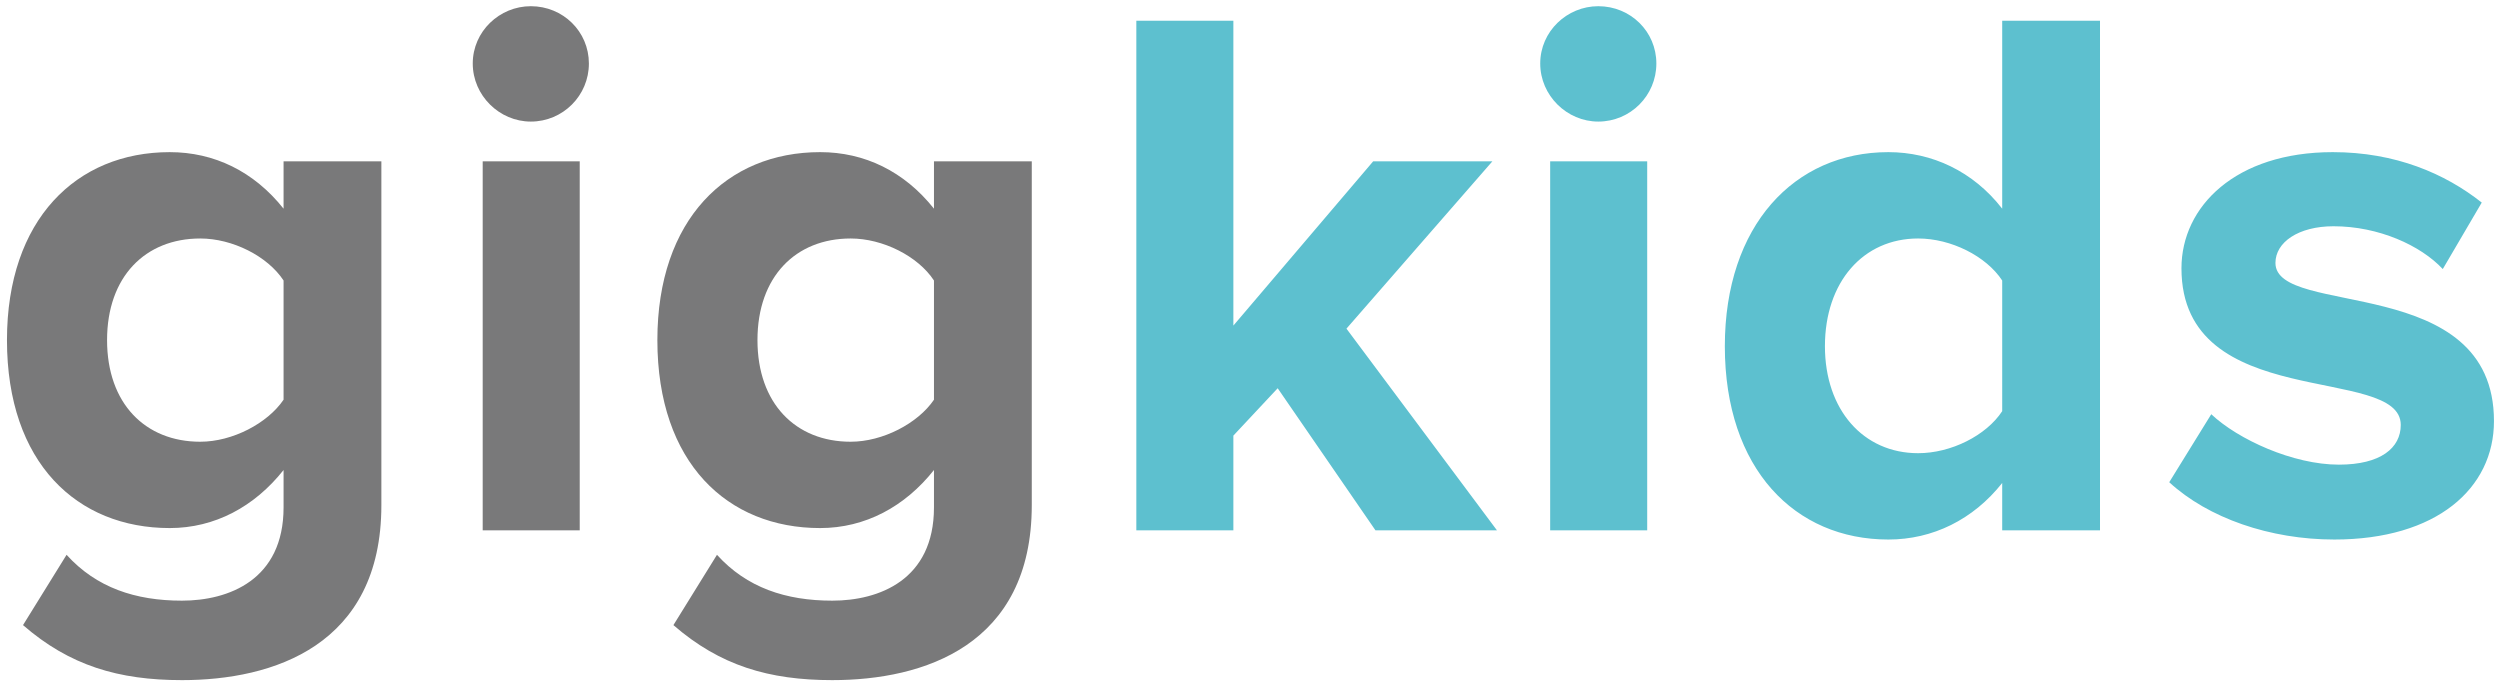 <svg width="55" height="15.03" viewBox="0 0 278 76" xmlns="http://www.w3.org/2000/svg">
  <g fill="none" fill-rule="evenodd">
    <path d="M20.185 75.66c-7.055 0-12.495-1.615-17.68-6.12l4.845-7.82c3.315 3.655 7.65 5.1 12.835 5.1 5.185 0 11.305-2.295 11.305-10.37v-4.165c-3.23 4.08-7.65 6.46-12.665 6.46C8.54 58.745.72 51.52.72 37.835c0-13.43 7.735-20.91 18.105-20.91 4.93 0 9.35 2.125 12.665 6.29v-5.27h10.88v38.25c0 15.64-12.07 19.465-22.185 19.465zm2.04-26.52c3.57 0 7.48-2.04 9.265-4.675v-13.26c-1.785-2.72-5.695-4.675-9.265-4.675-6.12 0-10.37 4.25-10.37 11.305s4.25 11.305 10.37 11.305zm36.77-35.615c3.57 0 6.46-2.89 6.46-6.46S62.566.69 58.996.69c-3.484 0-6.46 2.805-6.46 6.375s2.976 6.46 6.46 6.46zM64.436 59V17.945H53.642V59h10.795zm28.102 16.66c-7.055 0-12.495-1.615-17.68-6.12l4.845-7.82c3.315 3.655 7.65 5.1 12.835 5.1 5.185 0 11.305-2.295 11.305-10.37v-4.165c-3.23 4.08-7.65 6.46-12.665 6.46-10.285 0-18.105-7.225-18.105-20.91 0-13.43 7.735-20.91 18.105-20.91 4.93 0 9.35 2.125 12.665 6.29v-5.27h10.88v38.25c0 15.64-12.07 19.465-22.185 19.465zm2.04-26.52c3.57 0 7.48-2.04 9.265-4.675v-13.26c-1.785-2.72-5.695-4.675-9.265-4.675-6.12 0-10.37 4.25-10.37 11.305s4.25 11.305 10.37 11.305z" fill="#79797A"/>
    <path d="M166.475 59L149.73 36.56l16.235-18.615h-13.26L137.15 36.22V2.305h-10.795V59h10.795V48.46l4.93-5.27L152.96 59h13.515zm11.27-45.475c3.57 0 6.46-2.89 6.46-6.46S181.316.69 177.746.69c-3.484 0-6.46 2.805-6.46 6.375s2.976 6.46 6.46 6.46zM183.186 59V17.945h-10.794V59h10.795zm50.372 0h-10.88v-5.27c-3.23 4.08-7.735 6.29-12.665 6.29-10.37 0-18.19-7.82-18.19-21.505 0-13.43 7.735-21.59 18.19-21.59 4.845 0 9.435 2.125 12.665 6.29V2.305h10.88V59zm-20.23-8.585c3.655 0 7.565-1.955 9.35-4.675V31.205c-1.785-2.72-5.695-4.675-9.35-4.675-6.12 0-10.37 4.845-10.37 11.985 0 7.055 4.25 11.9 10.37 11.9zm46.29 9.605c11.39 0 17.766-5.695 17.766-13.175 0-16.575-24.31-11.475-24.31-17.595 0-2.295 2.55-4.08 6.46-4.08 5.015 0 9.69 2.125 12.155 4.76l4.335-7.395c-4.08-3.23-9.605-5.61-16.575-5.61-10.795 0-16.83 6.035-16.83 12.92 0 16.15 24.395 10.625 24.395 17.425 0 2.55-2.21 4.42-6.885 4.42-5.1 0-11.22-2.805-14.195-5.61l-4.675 7.565c4.335 3.995 11.22 6.375 18.36 6.375z" fill="#5DC0CF"/>
  </g>
</svg>
